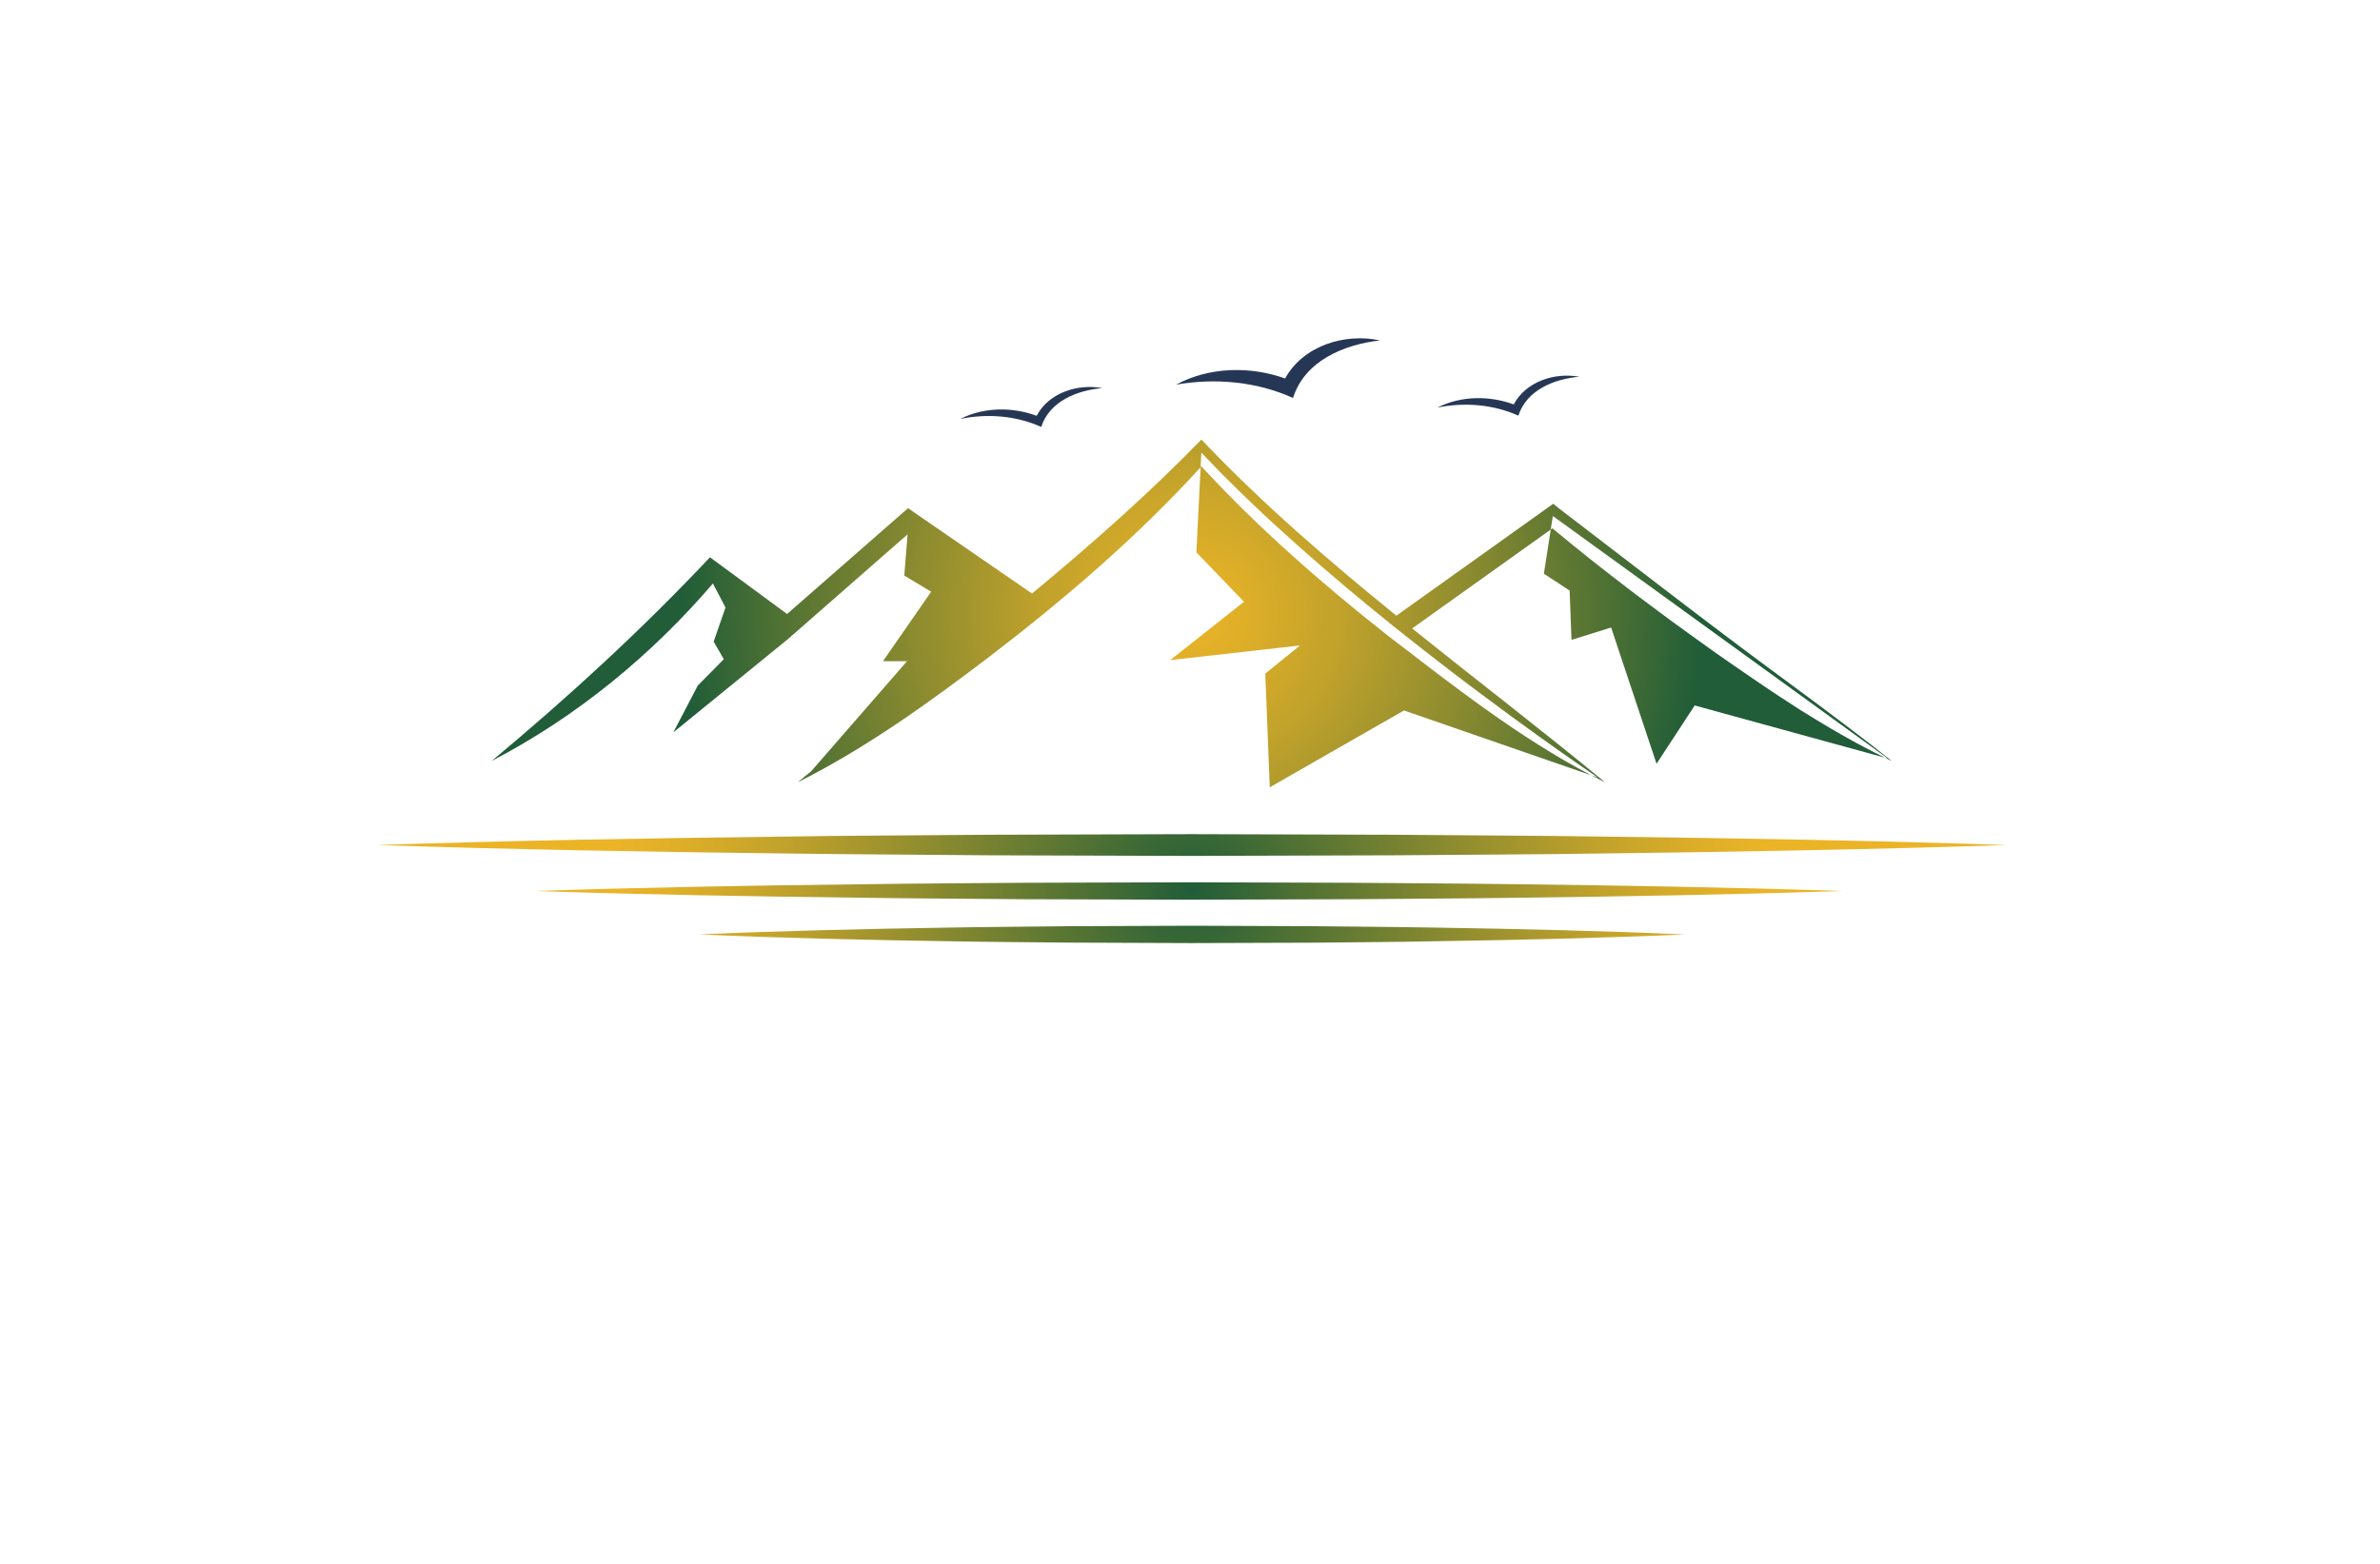 <?xml version="1.0" encoding="utf-8"?>
<!-- Generator: Adobe Illustrator 27.8.1, SVG Export Plug-In . SVG Version: 6.00 Build 0)  -->
<svg version="1.1" xmlns="http://www.w3.org/2000/svg" xmlns:xlink="http://www.w3.org/1999/xlink" x="0px" y="0px"
	 viewBox="0 0 350 230" style="enable-background:new 0 0 350 230;" xml:space="preserve">
<style type="text/css">
	.st0{fill-rule:evenodd;clip-rule:evenodd;fill:#DFDCBB;}
	.st1{fill-rule:evenodd;clip-rule:evenodd;}
	.st2{fill-rule:evenodd;clip-rule:evenodd;fill:#256540;}
	.st3{fill-rule:evenodd;clip-rule:evenodd;fill:#BDFFFA;}
	.st4{fill-rule:evenodd;clip-rule:evenodd;fill:#FFCE00;}
	.st5{fill-rule:evenodd;clip-rule:evenodd;fill:#5B1C00;}
	.st6{fill-rule:evenodd;clip-rule:evenodd;fill:#00423D;}
	.st7{fill-rule:evenodd;clip-rule:evenodd;fill:#D16024;}
	.st8{fill-rule:evenodd;clip-rule:evenodd;fill:#7A300F;}
	.st9{fill-rule:evenodd;clip-rule:evenodd;fill:#A7D4BF;}
	.st10{fill:#8DC63F;}
	.st11{fill:#02913F;}
	.st12{fill:#008713;}
	.st13{fill:#66FF74;}
	.st14{fill:#493D00;}
	.st15{fill:#005505;}
	.st16{fill:#646A07;}
	.st17{fill:#48990E;}
	.st18{fill:#896500;}
	.st19{fill:#9FE2FF;}
	.st20{fill:#754C24;}
	.st21{fill:#FFF30B;}
	.st22{fill:#7ABC50;}
	.st23{fill:#370900;}
	.st24{fill:#C8FF8D;}
	.st25{fill:#377300;}
	.st26{fill:#002F1A;}
	.st27{fill:#C19E00;}
	.st28{fill:#FFCE00;}
	.st29{fill:#583F00;}
	.st30{fill:#5B7200;}
	.st31{fill:#96FF00;}
	.st32{fill-rule:evenodd;clip-rule:evenodd;fill:#22704A;}
	.st33{fill:#A5D065;}
	.st34{fill:#8EC146;}
	.st35{fill-rule:evenodd;clip-rule:evenodd;fill:#604500;}
	.st36{fill-rule:evenodd;clip-rule:evenodd;fill:#03FCB5;}
	.st37{fill-rule:evenodd;clip-rule:evenodd;fill:#B5FF00;}
	.st38{fill:#008F09;}
	.st39{fill:#491C00;}
	.st40{fill:#CAB400;}
	.st41{fill-rule:evenodd;clip-rule:evenodd;fill:#FFBE78;}
	.st42{fill:#351700;}
	.st43{fill-rule:evenodd;clip-rule:evenodd;fill:url(#SVGID_1_);}
	.st44{fill-rule:evenodd;clip-rule:evenodd;fill:url(#SVGID_00000027567887905036495030000002944628438019838138_);}
	.st45{fill-rule:evenodd;clip-rule:evenodd;fill:url(#SVGID_00000140704972824598451130000007611455704864272041_);}
	.st46{fill-rule:evenodd;clip-rule:evenodd;fill:url(#SVGID_00000048482430679256653490000008754961704550982787_);}
	.st47{fill-rule:evenodd;clip-rule:evenodd;fill:url(#SVGID_00000065054292239998932150000009472675585984827068_);}
	.st48{fill:#697822;}
	.st49{fill:#809324;}
	.st50{fill:#474F1F;}
	.st51{fill:#97AF24;}
	.st52{fill:#B0CB1F;}
	.st53{fill-rule:evenodd;clip-rule:evenodd;fill:#474F1F;}
	.st54{fill-rule:evenodd;clip-rule:evenodd;fill:#697822;}
	.st55{fill-rule:evenodd;clip-rule:evenodd;fill:url(#SVGID_00000008149632863872928210000010110473362806621364_);}
	.st56{fill-rule:evenodd;clip-rule:evenodd;fill:url(#SVGID_00000020360695014258887250000008481051588456384138_);}
	.st57{fill-rule:evenodd;clip-rule:evenodd;fill:url(#SVGID_00000094595346214171416230000007851175729048362909_);}
	.st58{fill-rule:evenodd;clip-rule:evenodd;fill:url(#SVGID_00000119109333271103615710000015341896899256141957_);}
	.st59{fill-rule:evenodd;clip-rule:evenodd;fill:url(#SVGID_00000065057562471592343100000015604307315311563398_);}
	.st60{fill-rule:evenodd;clip-rule:evenodd;fill:#55611B;}
	.st61{fill:#FFFFFF;}
	.st62{fill-rule:evenodd;clip-rule:evenodd;fill:#97AF24;}
	.st63{fill-rule:evenodd;clip-rule:evenodd;fill:#FFFFFF;}
	.st64{fill-rule:evenodd;clip-rule:evenodd;fill:#FEFEFE;}
	.st65{fill:#6F992B;}
	.st66{fill:#355F32;}
	.st67{fill:#457630;}
	.st68{fill:#9CA91A;}
	.st69{fill:#264626;}
	.st70{fill:#F6F7F5;}
	.st71{fill:#2A776B;}
	.st72{fill:#24513A;}
	.st73{fill:#ECB426;}
	.st74{fill:#86BA8A;}
	.st75{fill:#63A038;}
	.st76{fill:#2A6933;}
	.st77{fill:#EBB427;}
	.st78{fill:#FDFDFD;}
	.st79{fill:url(#SVGID_00000070105859608995126790000000228692759604021903_);}
	.st80{fill:url(#SVGID_00000129898455149688926760000009487431428190934165_);}
	.st81{fill:url(#SVGID_00000176721678549640878510000009841825191521632393_);}
	.st82{fill:url(#SVGID_00000181057934901225795650000002950468411751156920_);}
	.st83{fill:url(#SVGID_00000056395946293499384230000013253113511227568774_);}
	.st84{fill-rule:evenodd;clip-rule:evenodd;fill:url(#SVGID_00000127758132028006609780000010729638887412069026_);}
	.st85{fill:url(#SVGID_00000112633062567686283560000005986929663384017545_);}
	.st86{fill-rule:evenodd;clip-rule:evenodd;fill:url(#SVGID_00000090990056942653373670000009333394190922597034_);}
	.st87{fill:url(#SVGID_00000145016989005798652210000013485982979605720486_);}
	.st88{fill-rule:evenodd;clip-rule:evenodd;fill:url(#SVGID_00000094619185129876669360000001644581477594916777_);}
	.st89{fill:url(#SVGID_00000003816770624388515840000000677726483631702460_);}
	.st90{fill:url(#SVGID_00000096059885418583050860000007657650365319705238_);}
	.st91{fill-rule:evenodd;clip-rule:evenodd;fill:url(#SVGID_00000143600974791320363200000017812193297125778865_);}
	.st92{fill-rule:evenodd;clip-rule:evenodd;fill:url(#SVGID_00000132065403202466678370000004059251406314640769_);}
	.st93{fill-rule:evenodd;clip-rule:evenodd;fill:url(#SVGID_00000042716673279537242450000011147989366322452902_);}
	.st94{fill-rule:evenodd;clip-rule:evenodd;fill:url(#SVGID_00000168818117491123754170000000030794926349731234_);}
	.st95{fill-rule:evenodd;clip-rule:evenodd;fill:url(#SVGID_00000088847451590950066730000005066475271655872936_);}
	.st96{fill-rule:evenodd;clip-rule:evenodd;fill:url(#SVGID_00000168080745446831410800000001386572665660436360_);}
	.st97{fill:url(#SVGID_00000098932744296789277170000005188665758843675325_);}
	.st98{fill:url(#SVGID_00000069397796310368618680000005764182757823424947_);}
	.st99{fill:url(#SVGID_00000047773972887021038400000001886802279322369413_);}
	.st100{fill:url(#SVGID_00000136410667374724065820000017320117070613829250_);}
	.st101{fill:#ECEFF0;}
	.st102{fill:url(#SVGID_00000138550861000133511780000011257839553105829283_);}
	.st103{fill:url(#SVGID_00000086671439392116210070000008789582234732561794_);}
	.st104{fill:url(#SVGID_00000022529743902024701460000007518004705842098603_);}
	.st105{fill:url(#SVGID_00000011033265315904285150000006258051239851562153_);}
	.st106{fill:#263756;}
	.st107{fill:url(#SVGID_00000067210659454126185420000002532604512067424429_);}
	.st108{fill:url(#SVGID_00000052824264387627716320000017409935627257055901_);}
	.st109{fill:url(#SVGID_00000059303330144767908030000017840212326648839831_);}
	.st110{fill:url(#SVGID_00000070106669234086337090000014940235288736533394_);}
	.st111{fill:url(#SVGID_00000081641393042195912640000010387112947767980691_);}
	.st112{fill-rule:evenodd;clip-rule:evenodd;fill:url(#SVGID_00000098201667469875146300000010994968736798725800_);}
	.st113{fill-rule:evenodd;clip-rule:evenodd;fill:url(#SVGID_00000173135135679962652780000015961247380826046606_);}
	.st114{fill-rule:evenodd;clip-rule:evenodd;fill:url(#SVGID_00000026141201079804820130000016179323648508432787_);}
	.st115{fill-rule:evenodd;clip-rule:evenodd;fill:#000002;}
	.st116{fill-rule:evenodd;clip-rule:evenodd;fill:url(#SVGID_00000178205185274605325230000014106225420460251554_);}
	.st117{fill:url(#SVGID_00000021829720620061741610000004941366339352495030_);}
	.st118{fill:#B0EB81;}
	.st119{fill:url(#SVGID_00000106119213767591771250000004925099559447265921_);}
	.st120{fill:url(#SVGID_00000108304641074001697500000013222950820582878653_);}
	.st121{fill:url(#SVGID_00000171689595789459073320000003574907150859700107_);}
	.st122{fill:#674447;}
	.st123{fill:url(#SVGID_00000120533305487255346720000013410751297572940192_);}
	.st124{fill:url(#SVGID_00000078759449560491049120000015619545381193165972_);}
	.st125{fill:url(#SVGID_00000091695393928913027580000008926862749501849507_);}
	.st126{fill:#75B63B;}
	.st127{fill:#053E22;}
	.st128{fill:#ECF894;}
	.st129{fill:#00FFFF;}
	.st130{fill:url(#SVGID_00000147194381887661028340000008950954891382170275_);}
	.st131{fill:url(#SVGID_00000150784343903448686690000007439432173691937446_);}
	.st132{fill:url(#SVGID_00000007397650657122890750000003611144490620900495_);}
	.st133{fill:url(#SVGID_00000099663498688528700310000016997713091210141826_);}
	.st134{fill:url(#SVGID_00000095339593560947998670000002820189542396409003_);}
	.st135{fill:url(#SVGID_00000034777354822295364380000005155213074460179370_);}
	.st136{fill-rule:evenodd;clip-rule:evenodd;fill:url(#SVGID_00000017506285958884866890000015848157238665764790_);}
	.st137{fill-rule:evenodd;clip-rule:evenodd;fill:url(#SVGID_00000056392437893841225420000000430104649108988308_);}
	.st138{fill-rule:evenodd;clip-rule:evenodd;fill:url(#SVGID_00000046309815232158019420000007884594191206455980_);}
	.st139{fill-rule:evenodd;clip-rule:evenodd;fill:url(#SVGID_00000080910295409114343090000013570871302345872522_);}
	.st140{fill-rule:evenodd;clip-rule:evenodd;fill:url(#SVGID_00000007398602706771830880000004573602513635871874_);}
	.st141{fill-rule:evenodd;clip-rule:evenodd;fill:url(#SVGID_00000136380342928009466170000006750614070709303183_);}
	.st142{fill-rule:evenodd;clip-rule:evenodd;fill:url(#SVGID_00000031910696348379660840000012303583929860629405_);}
	.st143{fill-rule:evenodd;clip-rule:evenodd;fill:url(#SVGID_00000108282249837452728770000001663129828270513570_);}
	.st144{fill-rule:evenodd;clip-rule:evenodd;fill:url(#SVGID_00000031193836109902273810000016004466736565249926_);}
</style>
<g id="Layer_1">
</g>
<g id="Layer_2">
</g>
<g id="Layer_3">
</g>
<g id="Layer_4">
</g>
<g id="Layer_5">
</g>
<g id="Layer_6">
</g>
<g id="Layer_7">
</g>
<g id="Layer_8">
</g>
<g id="Layer_9">
</g>
<g id="Layer_10">
</g>
<g id="Layer_11">
</g>
<g id="Layer_12">
</g>
<g id="Layer_13">
</g>
<g id="Layer_14">
</g>
<g id="Layer_15">
	<g>
		<radialGradient id="SVGID_1_" cx="175.246" cy="130.694" r="84.915" gradientUnits="userSpaceOnUse">
			<stop  offset="0" style="stop-color:#205D38"/>
			<stop  offset="0.167" style="stop-color:#4A6F34"/>
			<stop  offset="0.462" style="stop-color:#8E8C2F"/>
			<stop  offset="0.709" style="stop-color:#C1A22B"/>
			<stop  offset="0.896" style="stop-color:#DFAF28"/>
			<stop  offset="1" style="stop-color:#EBB427"/>
		</radialGradient>
		<path style="fill:url(#SVGID_1_);" d="M211.49,136.43l-4.53-0.07l-4.53-0.05l-9.06-0.09l-18.12-0.07l-18.12,0.07
			c-6.04,0.07-12.07,0.1-18.11,0.21c-12.08,0.19-24.16,0.47-36.24,1c12.08,0.53,24.16,0.8,36.24,0.99
			c6.04,0.12,12.07,0.14,18.11,0.21l18.12,0.07l18.12-0.06l9.06-0.09l4.53-0.05l4.53-0.08c12.08-0.18,24.15-0.46,36.23-0.99
			C235.64,136.9,223.57,136.62,211.49,136.43z M222.8,130.04l-6.01-0.07l-6.01-0.05l-12.02-0.09l-24.03-0.07l-24.04,0.07
			c-8.01,0.07-16.03,0.1-24.04,0.22c-16.02,0.18-32.05,0.46-48.07,0.99c16.02,0.53,32.05,0.8,48.07,0.99
			c8.01,0.12,16.03,0.15,24.04,0.22l24.04,0.07l24.03-0.07l12.02-0.09l6.01-0.05l6.01-0.07c16.02-0.19,32.05-0.47,48.07-1
			C254.85,130.51,238.82,130.23,222.8,130.04z M235.16,123.03l-7.49-0.09l-7.49-0.06l-14.97-0.11l-29.96-0.09l-29.95,0.09
			l-14.98,0.11l-7.49,0.06l-7.49,0.1c-19.97,0.23-39.94,0.58-59.91,1.24c19.97,0.66,39.94,1.01,59.91,1.24l7.49,0.09l22.47,0.18
			l29.95,0.09l29.96-0.09l14.97-0.11l7.49-0.06l7.49-0.09c19.97-0.24,39.94-0.59,59.91-1.25
			C275.1,123.61,255.13,123.27,235.16,123.03z"/>
		
			<radialGradient id="SVGID_00000085243982142975321840000012429705555976107136_" cx="175.246" cy="90.224" r="75.002" gradientUnits="userSpaceOnUse">
			<stop  offset="0" style="stop-color:#EBB427"/>
			<stop  offset="0.104" style="stop-color:#DFAF28"/>
			<stop  offset="0.291" style="stop-color:#C1A22B"/>
			<stop  offset="0.538" style="stop-color:#8E8C2F"/>
			<stop  offset="0.833" style="stop-color:#4A6F34"/>
			<stop  offset="1" style="stop-color:#205D38"/>
		</radialGradient>
		<path style="fill:url(#SVGID_00000085243982142975321840000012429705555976107136_);" d="M114.72,93.08
			c-0.23-0.17-0.49-0.36-0.76-0.56c-0.28-0.2-0.58-0.42-0.89-0.65c-0.31-0.24-0.64-0.48-0.99-0.73c-0.34-0.25-0.69-0.51-1.05-0.77
			l-0.54-0.4c-0.36-0.26-0.73-0.53-1.09-0.8l-2.11-1.55c-0.33-0.25-0.65-0.49-0.96-0.71c-0.45-0.34-0.87-0.64-1.23-0.9l-0.25-0.18
			l1.84,3.52l-1.74,5.01l1.49,2.59l-3.83,3.88l-3.59,6.88l16.89-13.75L114.72,93.08z M149.47,89.19l-15.73-10.83l-0.27,0.23
			l-0.49,6.06l3.96,2.37l-7.09,10.22h3.54l-14.08,16.17l-0.63,0.73l32.18-24L149.47,89.19z M204.14,93.52
			c-9.67-7.62-19.1-15.86-27.46-24.93c-0.03,0.05-0.07,0.09-0.12,0.13l-0.62,12.52l7,7.26l-10.84,8.58l19.08-2.15l-5.11,4.13
			l0.66,16.73l19.74-11.3l27.51,9.52C223.27,108.41,213.71,100.85,204.14,93.52z M264.71,104.39c-2.16-1.4-4.32-2.79-6.43-4.25
			c-2.13-1.45-4.25-2.91-6.35-4.39c-2.08-1.5-4.18-2.99-6.25-4.51l-3.09-2.3c-1.03-0.77-2.06-1.53-3.08-2.32
			c-3.79-2.9-7.54-5.84-11.21-8.92l-0.25,0.18l-1.01,6.5l3.79,2.47l0.27,7.26l5.83-1.82l6.68,20.04l5.61-8.58l27.97,7.68
			C272.89,109.34,268.76,106.92,264.71,104.39z M278.19,111.91c-4.03-3.22-8.13-6.28-12.23-9.34l-6.17-4.56
			c-2.07-1.51-4.1-3.07-6.15-4.6c-2.04-1.54-4.08-3.08-6.11-4.64c-2.04-1.54-4.06-3.11-6.09-4.66l-12.18-9.34l-0.85-0.68l-0.88,0.63
			l-22.18,15.83l-1.02,0.73l0.57,0.8c0.52,0.41,1.03,0.82,1.54,1.22l1.23-0.87l20.38-14.55l0.05-0.34l0.08-0.51l0.18-1.14
			l49.24,35.65l-0.41-0.11C277.52,111.59,277.86,111.75,278.19,111.91z M149.47,89.19c-9.97,8.17-20.2,16.04-30.16,24.22l-0.63,0.73
			l32.18-24L149.47,89.19z M236.03,115.05c-9.32-7.7-18.93-15.05-28.36-22.62c-0.77-0.63-1.55-1.26-2.32-1.88l-1.02,0.73l0.57,0.8
			c0.52,0.41,1.03,0.82,1.54,1.22c15.34,12.21,28.55,21.06,28.55,21.06l-1.01-0.35C234.66,114.36,235.34,114.71,236.03,115.05z
			 M134.45,75.37l-0.91-0.63l-0.84,0.73L115.75,90.3c-2.86-2.11-11.34-8.34-11.34-8.34c-10.03,10.65-20.84,20.58-32.1,29.95
			c12.39-6.43,23.45-15.5,32.53-26.09c0,0,0,0,0.01,0.01l0.25,0.18c0.36,0.26,0.78,0.56,1.23,0.9c0.31,0.22,0.63,0.46,0.96,0.71
			l2.11,1.55c0.36,0.27,0.73,0.54,1.09,0.8l0.54,0.4c0.36,0.26,0.71,0.52,1.05,0.77c0.35,0.25,0.68,0.49,0.99,0.73
			c0.31,0.23,0.61,0.45,0.89,0.65c0.27,0.2,0.53,0.39,0.76,0.56l1.19,0.88l0.87-0.76l16.69-14.61l0.04-0.39l0.04-0.52l0.09-1.13
			l17.57,11.2c0.19-0.15,0.38-0.31,0.56-0.46L134.45,75.37z M204.33,91.28l0.57,0.8c-9.25-7.43-19.14-16-27.28-24.52
			c-0.03-0.02-0.05-0.04-0.06-0.06c-0.3-0.31-0.6-0.62-0.89-0.93l-0.05,0.93l-0.04,0.97l-0.02,0.25
			c-9.37,10.29-20.04,19.42-31.07,27.87c-8.94,6.8-18.1,13.41-28.17,18.46c0.66-0.55,1.32-1.1,1.99-1.64l-0.63,0.73l32.18-24
			l-1.39-0.95l-15.73-10.83l-0.27,0.23l0.04-0.39l0.04-0.52l0.09-1.13l17.57,11.2c0.19-0.15,0.38-0.31,0.56-0.46
			c8.65-7.16,17.06-14.58,24.91-22.64c8.91,9.38,18.66,17.78,28.67,25.9L204.33,91.28z"/>
		<path class="st106" d="M152.45,61.15c-3.63-1.33-7.77-1.28-11.23,0.46c3.97-0.81,8.2-0.49,11.9,1.18c1.22-3.78,5.31-5.4,8.98-5.71
			C158.47,56.4,154.21,57.78,152.45,61.15z M188.99,55.66c-5.17-1.84-11.17-1.71-16.04,0.91c5.76-1,11.84-0.47,17.2,1.96
			c1.72-5.47,7.51-7.87,12.79-8.46C197.74,48.93,191.61,50.88,188.99,55.66z M222.61,59.48c-3.63-1.33-7.77-1.27-11.23,0.46
			c3.98-0.8,8.2-0.48,11.91,1.19c1.21-3.78,5.31-5.41,8.97-5.72C228.64,54.74,224.39,56.11,222.61,59.48z"/>
	</g>
</g>
</svg>

